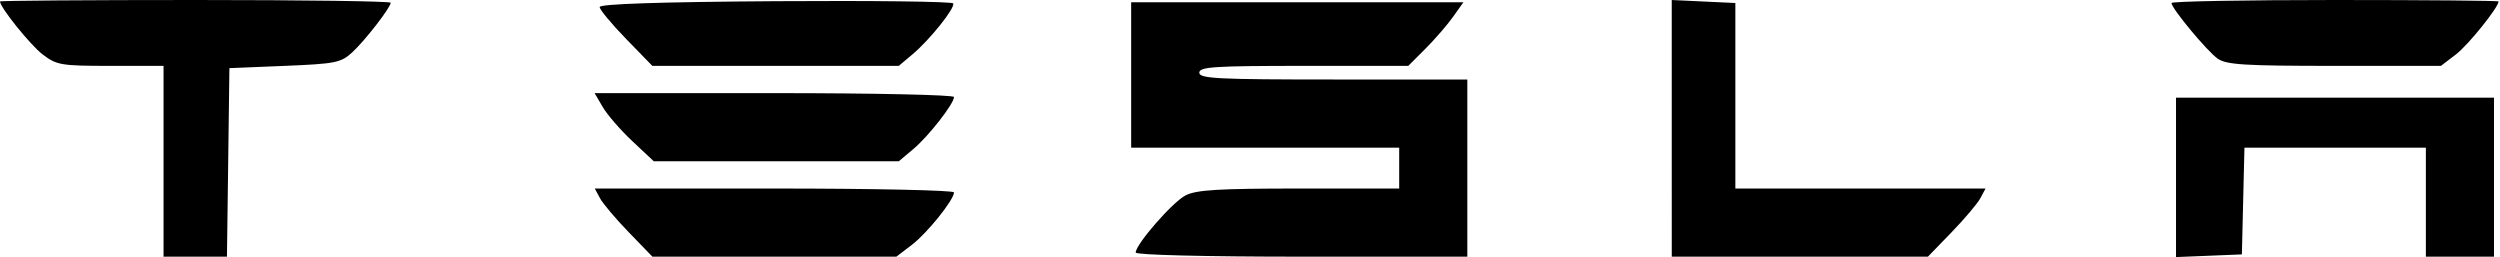 <svg width="778" height="80" viewBox="0 0 778 80" fill="none" xmlns="http://www.w3.org/2000/svg">
<path fill-rule="evenodd" clip-rule="evenodd" d="M0 0.452C0 2.275 9.454 14.027 13.249 16.922C17.646 20.276 18.967 20.499 34.416 20.499H50.894V50.187V79.876H60.762H70.628L71.011 50.541L71.393 21.206L88.604 20.499C104.494 19.846 106.109 19.521 109.649 16.258C113.64 12.578 121.581 2.323 121.581 0.848C121.581 0.382 94.225 0 60.79 0C27.356 0 0 0.204 0 0.452ZM241.394 0.37C205.164 0.615 186.612 1.231 186.612 2.19C186.612 2.986 190.302 7.432 194.81 12.069L203.008 20.499H241.354H279.702L283.992 16.887C289.367 12.364 297.276 2.475 296.648 1.062C296.388 0.478 271.525 0.167 241.394 0.37ZM520.249 39.938L520.252 79.876H560.109H599.967L607.322 72.282C611.368 68.105 615.403 63.334 616.288 61.679L617.898 58.67H578.971H540.044V29.804V0.939L530.145 0.469L520.245 0L520.249 39.938ZM675.762 0.933C675.762 2.597 686.841 15.935 690.145 18.25C692.858 20.151 698.486 20.499 726.483 20.499H759.611L764.301 16.922C768.096 14.027 777.55 2.275 777.55 0.452C777.55 0.204 754.648 0 726.656 0C698.664 0 675.762 0.42 675.762 0.933ZM352.018 23.326V45.946H393.723H435.428V52.308V58.67H404.255C379.102 58.67 372.28 59.085 368.919 60.823C364.855 62.925 353.432 76.029 353.432 78.589C353.432 79.338 374.969 79.876 405.033 79.876H456.634V52.308V24.74H414.929C378.8 24.74 373.224 24.456 373.224 22.62C373.224 20.796 377.779 20.499 405.74 20.499H438.255L443.577 15.178C446.502 12.253 450.363 7.8 452.155 5.282L455.412 0.707H403.715H352.018V23.326ZM187.592 33.341C188.997 35.74 193.141 40.512 196.801 43.944L203.455 50.187H241.578H279.702L284.261 46.35C289.008 42.355 296.883 32.27 296.883 30.183C296.883 29.521 271.718 28.981 240.96 28.981H185.039L187.592 33.341ZM677.175 55.198V80L687.425 79.584L697.674 79.169L698.073 62.557L698.47 45.946H726.701H754.93V62.911V79.876H765.533H776.136V55.135V30.395H726.656H677.175V55.198ZM186.71 61.679C187.595 63.334 191.629 68.105 195.675 72.282L203.03 79.876H240.987H278.944L283.769 76.196C288.554 72.545 296.883 62.179 296.883 59.871C296.883 59.21 271.731 58.67 240.991 58.67H185.099L186.71 61.679Z" fill="black"/>
</svg>
